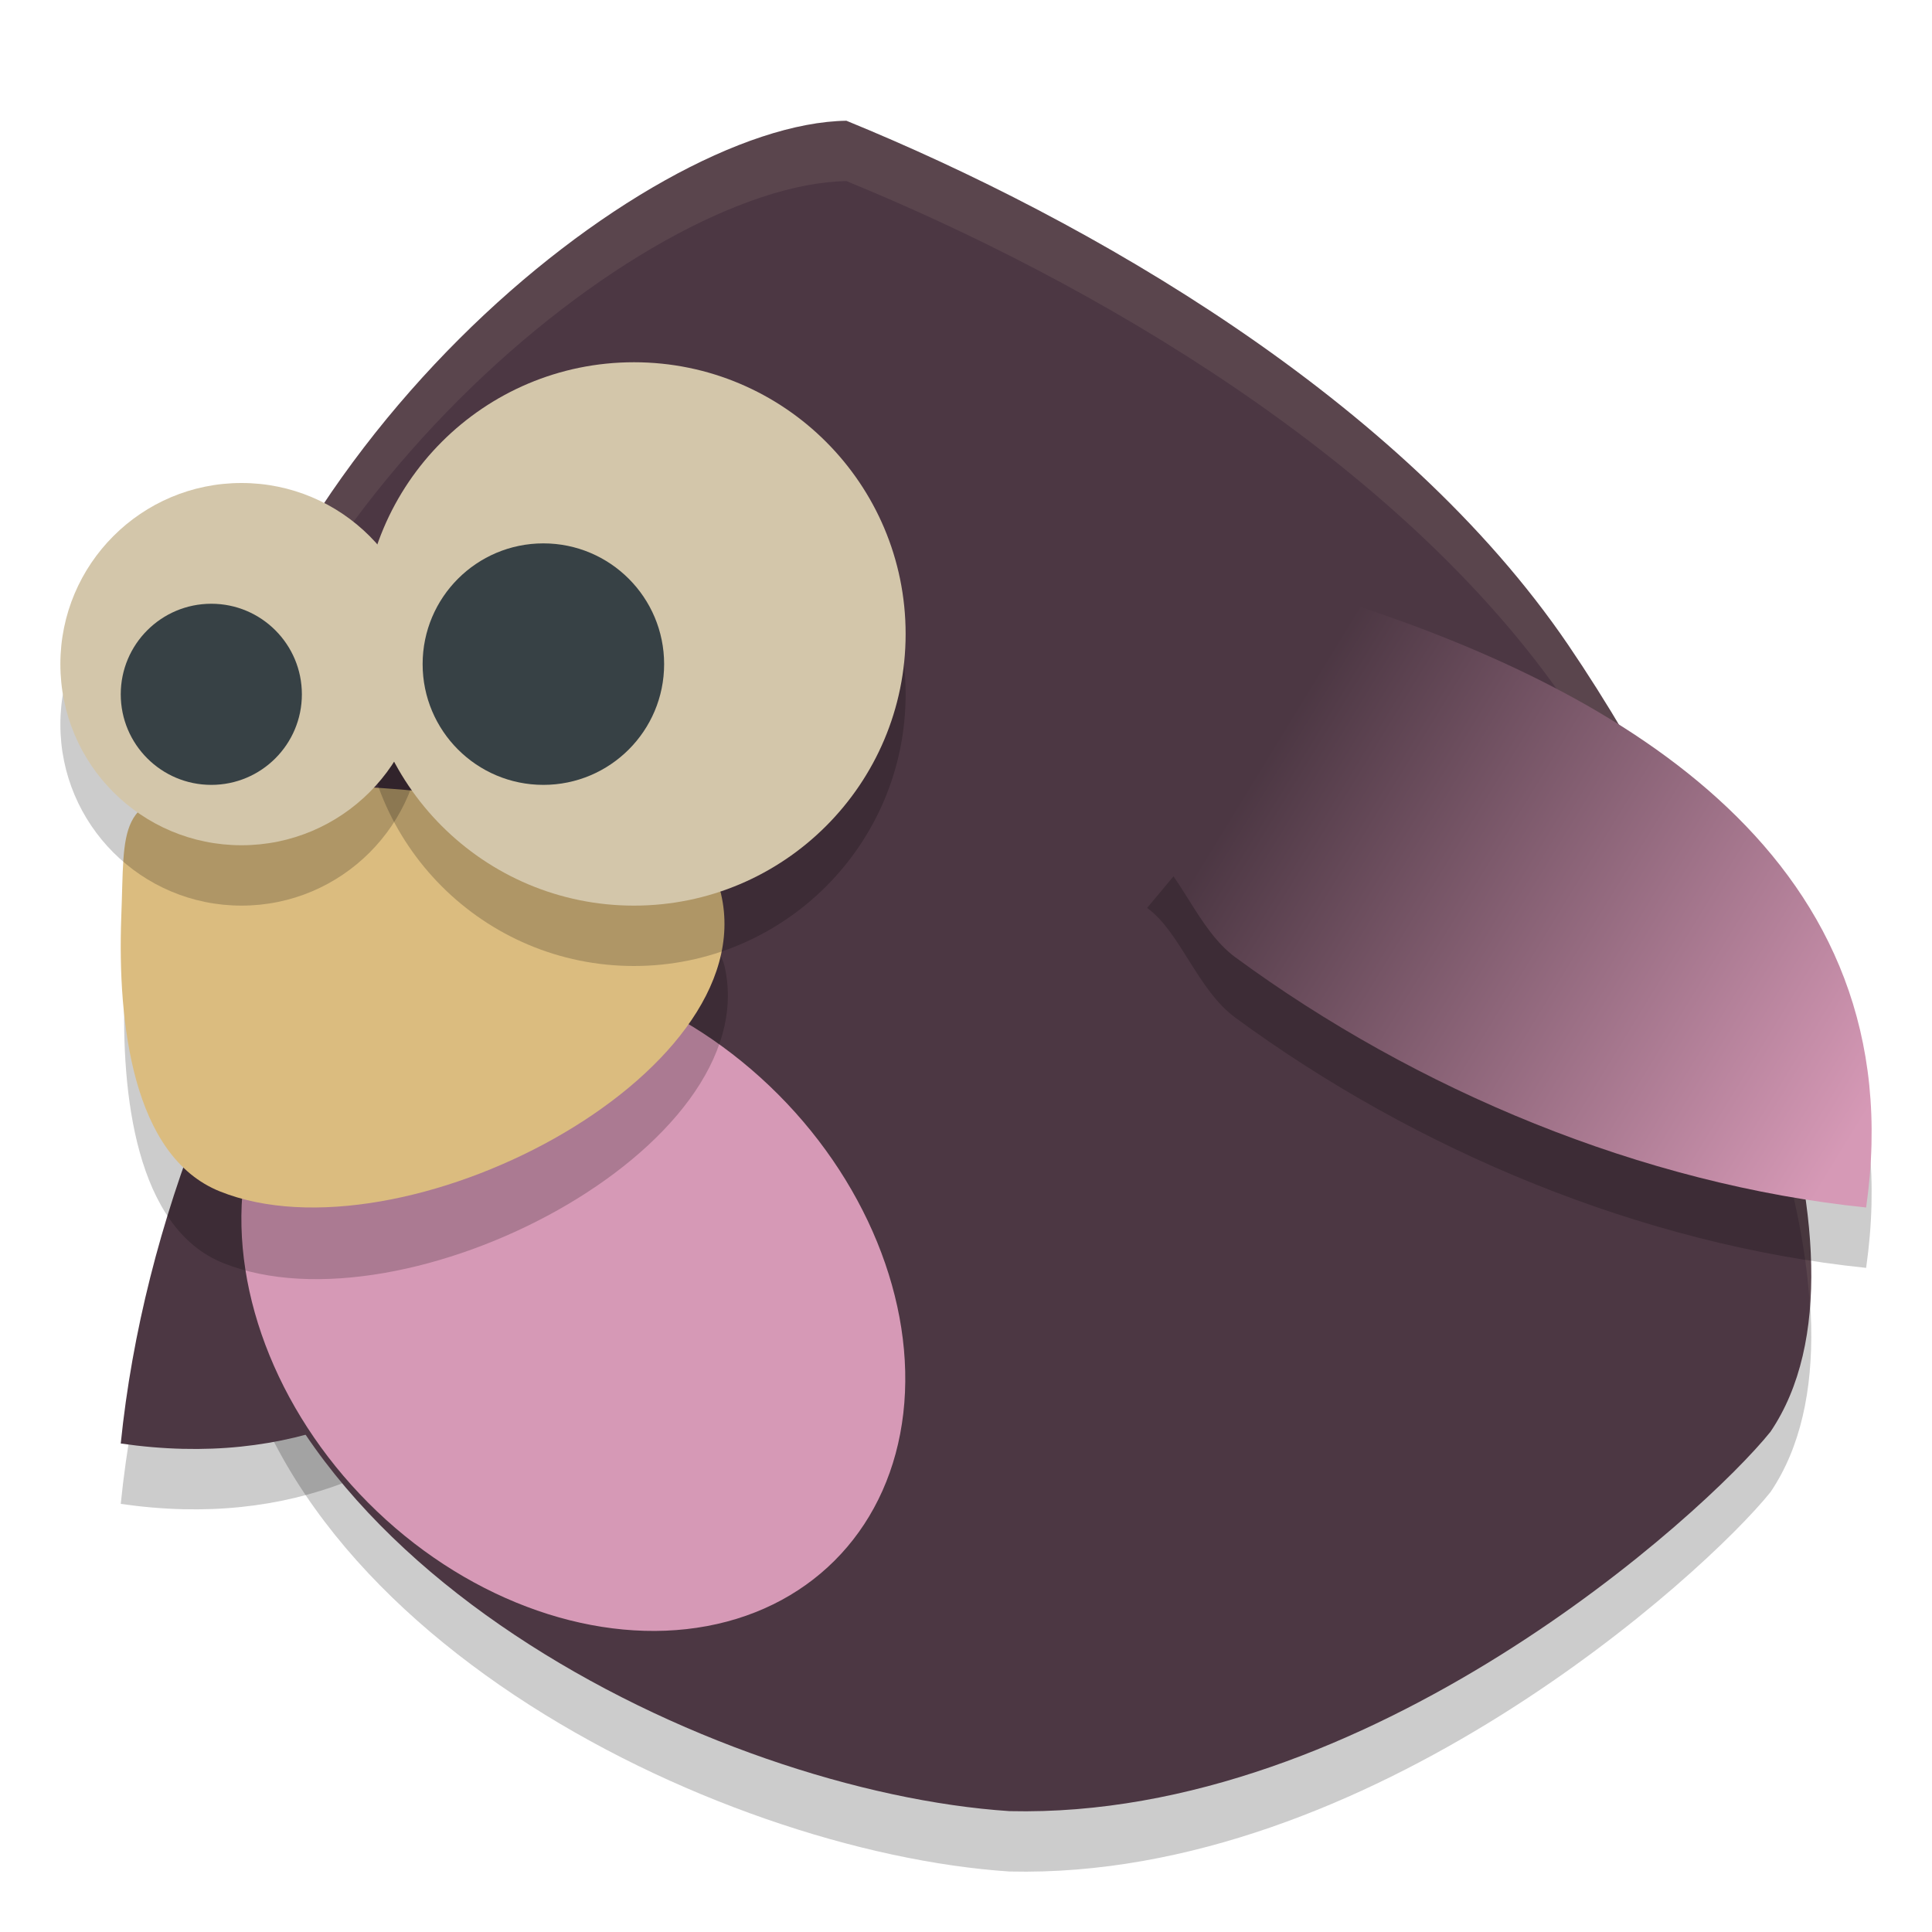 <svg xmlns="http://www.w3.org/2000/svg" xmlns:xlink="http://www.w3.org/1999/xlink" width="32" height="32" version="1">
 <defs>
  <linearGradient id="linearGradient4648">
   <stop style="stop-color:#4c3743" offset="0"/>
   <stop style="stop-color:#d699b6" offset="1"/>
  </linearGradient>
  <linearGradient id="linearGradient4652" x1="30.577" x2="45" y1="19.129" y2="27.456" gradientTransform="matrix(0.706,0,0,0.667,-0.765,-5e-7)" gradientUnits="userSpaceOnUse" xlink:href="#linearGradient4648"/>
 </defs>
 <path style="opacity:0.2" d="M 11.8,16.446 C 10.377,20.846 7.658,25.728 2,24.909 2.374,21.229 3.902,17.524 6.06,14.551 6.515,13.924 7.454,13.646 7.842,13.1 Z"/>
 <path style="opacity:0.2" d="M 14.019,3 C 10.657,3.05 3.925,8.538 3.091,15.138 c -0.24,1.901 0.006,3.924 0.629,5.815 0.344,5.933 8.135,9.723 13,10.045 5.953,0.14 11.512,-4.924 12.605,-6.284 1.998,-2.955 -0.83,-9.325 -3.353,-13.035 -2.769,-4.071 -7.931,-7.035 -11.952,-8.679 z"/>
 <path style="fill:#4c3743" d="M 11.8,15.446 C 10.377,19.846 7.658,24.728 2,23.909 2.374,20.229 3.902,16.524 6.06,13.551 6.515,12.924 7.454,12.646 7.842,12.1 Z"/>
 <path style="fill:#4c3743" d="M 14.019,2 C 10.657,2.05 3.925,7.538 3.091,14.138 c -0.24,1.901 0.006,3.924 0.629,5.815 0.344,5.933 8.135,9.723 13,10.045 5.953,0.14 11.512,-4.924 12.605,-6.284 1.998,-2.955 -0.83,-9.325 -3.353,-13.035 C 23.202,6.608 18.041,3.644 14.019,2 Z"/>
 <path style="opacity:0.1;fill:#d3c6aa" d="M 14.02 2 C 10.658 2.05 3.924 7.539 3.09 14.139 C 3.008 14.785 3.003 15.445 3.029 16.109 C 3.043 15.784 3.049 15.458 3.09 15.139 C 3.924 8.539 10.658 3.05 14.02 3 C 18.041 4.644 23.202 7.609 25.971 11.68 C 27.803 14.373 29.787 18.464 29.977 21.637 C 30.227 18.372 28.002 13.666 25.971 10.68 C 23.202 6.609 18.041 3.644 14.02 2 z"/>
 <ellipse style="fill:#d699b6" cx="-9.022" cy="21.565" rx="4.794" ry="6.125" transform="matrix(0.678,-0.735,0.724,0.69,0,0)"/>
 <path style="opacity:0.2" d="m 22.374,11 c 4.437,1.452 9.36,4.226 8.535,10 C 27.198,20.618 23.461,19.059 20.463,16.857 19.831,16.393 19.55,15.435 19,15.038 Z"/>
 <path style="fill:url(#linearGradient4652)" d="m 22.374,10 c 4.437,1.452 9.36,4.226 8.535,10 C 27.198,19.618 23.461,18.059 20.463,15.857 19.831,15.393 19.55,14.435 19,14.038 Z"/>
 <path style="opacity:0.2" d="M 12,16 C 12.695,19.017 6.703,22.128 3.697,20.92 2.25,20.338 2.003,18.124 2.064,16.392 2.125,14.858 1.971,14.39 3.507,14.244 6.417,13.975 11.695,14.674 12,16 Z"/>
 <path style="fill:#dbbc7f" d="m 11.944,14.813 c 0.695,3.017 -5.297,6.128 -8.303,4.92 -1.447,-0.582 -1.694,-2.796 -1.633,-4.528 0.061,-1.534 -0.092,-2.001 1.444,-2.148 2.909,-0.27 8.187,0.43 8.493,1.756 z"/>
 <circle style="opacity:0.2" cx="-4" cy="12" r="3" transform="scale(-1,1)"/>
 <circle style="opacity:0.2" cx="-10.5" cy="11.5" r="4.5" transform="scale(-1,1)"/>
 <circle style="fill:#d3c6aa" cx="-4" cy="11" r="3" transform="scale(-1,1)"/>
 <circle style="fill:#d3c6aa" cx="-10.5" cy="10.5" r="4.5" transform="scale(-1,1)"/>
 <circle style="fill:#374145" cx="-9" cy="11" r="2" transform="scale(-1,1)"/>
 <circle style="fill:#374145" cx="-3.5" cy="11.5" r="1.5" transform="scale(-1,1)"/>
</svg>
